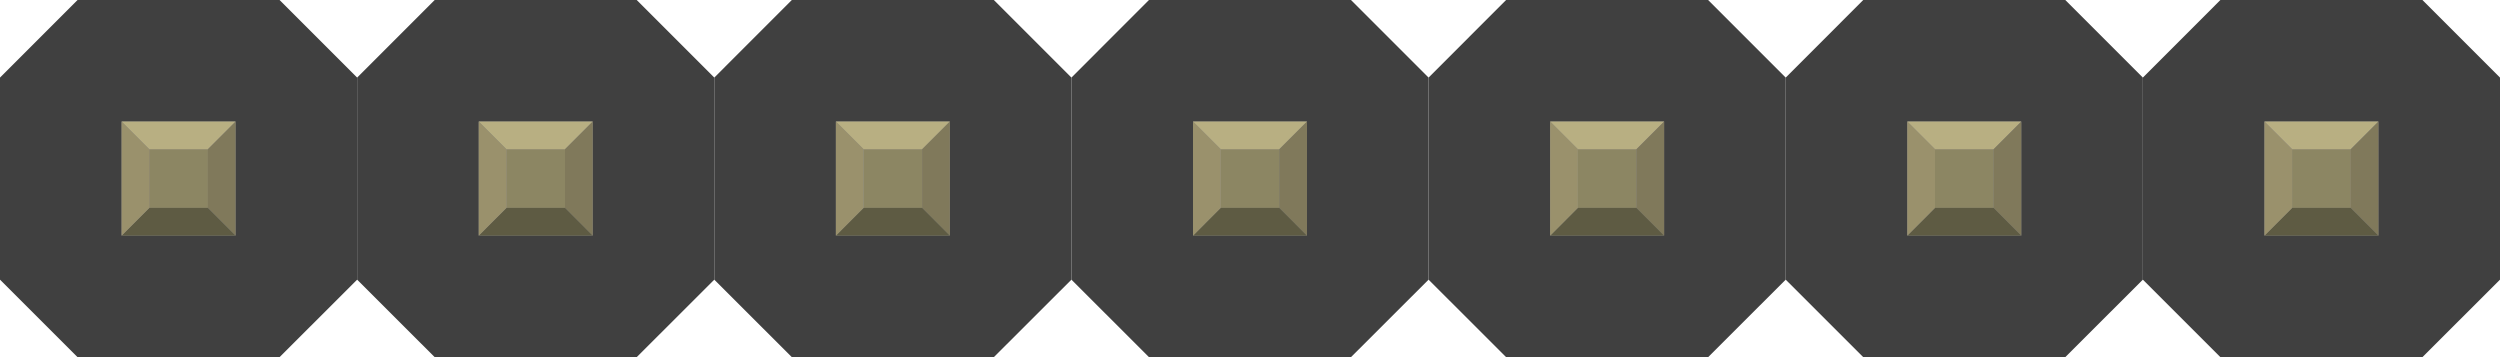 <ns0:svg xmlns:ns0="http://www.w3.org/2000/svg" version="1.1" baseProfile="basic" id="svg" x="0px" y="0px" width="0.7in" height="0.10in" viewBox="0 0 50.393 7.199" xml:space="preserve">

<ns0:rect id="generic-male-header_bread_7_pin_0" x="2.204" y="2.204" fill="none" width="2.791" height="2.791" />
<ns0:rect id="connector0terminal" x="2.518" y="2.469" fill="none" width="2.164" height="2.262" />
<ns0:rect id="generic-male-header_bread_7_pin_1" x="9.403" y="2.204" fill="none" width="2.791" height="2.791" />
<ns0:rect id="connector1terminal" x="9.717" y="2.469" fill="none" width="2.164" height="2.262" />
<ns0:rect id="generic-male-header_bread_7_pin_2" x="16.602" y="2.204" fill="none" width="2.791" height="2.791" />
<ns0:rect id="connector2terminal" x="16.916" y="2.469" fill="none" width="2.164" height="2.262" />
<ns0:rect id="generic-male-header_bread_7_pin_3" x="23.801" y="2.204" fill="none" width="2.791" height="2.791" />
<ns0:rect id="connector3terminal" x="24.115" y="2.469" fill="none" width="2.164" height="2.262" />
<ns0:rect id="generic-male-header_bread_7_pin_4" x="31.0" y="2.204" fill="none" width="2.791" height="2.791" />
<ns0:rect id="connector4terminal" x="31.314" y="2.469" fill="none" width="2.164" height="2.262" />
<ns0:rect id="generic-male-header_bread_7_pin_5" x="38.199" y="2.204" fill="none" width="2.791" height="2.791" />
<ns0:rect id="connector5terminal" x="38.513" y="2.469" fill="none" width="2.164" height="2.262" />
<ns0:rect id="generic-male-header_bread_7_pin_6" x="45.398" y="2.204" fill="none" width="2.791" height="2.791" />
<ns0:rect id="connector6terminal" x="45.712" y="2.469" fill="none" width="2.164" height="2.262" />

<ns0:g id="breadboard">
	<ns0:g>
		<ns0:polygon fill="#404040" points="1.563,0 0.0,1.564 0.0,5.637 1.563,7.199 5.635,7.199 7.199,5.637 7.199,1.564 5.635,0 1.563,0" />
	</ns0:g>
	<ns0:g>
		<ns0:rect x="2.451" y="2.45" fill="#8D8C8C" width="2.297" height="2.299" />
		<ns0:rect x="3.009" y="3.008" fill="#8C8663" width="1.182" height="1.183" />
		<ns0:polygon fill="#B8AF82" points="2.451,2.45 3.009,3.008 4.19,3.008 4.748,2.45" />
		<ns0:polygon fill="#80795B" points="4.19,4.19 4.19,3.008 4.748,2.45 4.748,4.749   " />
		<ns0:polygon fill="#5E5B43" points="3.009,4.19 4.19,4.19 4.748,4.749 2.451,4.749   " />
		<ns0:polygon fill="#9A916C" points="2.451,2.45 3.009,3.008 3.009,4.19 2.451,4.749   " />
	</ns0:g>
	<ns0:g>
		<ns0:polygon fill="#404040" points="8.762,0 7.199,1.564 7.199,5.637 8.762,7.199 12.834,7.199 14.398,5.637 14.398,1.564 12.834,0 8.762,0" />
	</ns0:g>
	<ns0:g>
		<ns0:rect x="9.65" y="2.45" fill="#8D8C8C" width="2.297" height="2.299" />
		<ns0:rect x="10.208" y="3.008" fill="#8C8663" width="1.182" height="1.183" />
		<ns0:polygon fill="#B8AF82" points="9.65,2.45 10.208,3.008 11.389,3.008 11.947,2.45" />
		<ns0:polygon fill="#80795B" points="11.389,4.19 11.389,3.008 11.947,2.45 11.947,4.749   " />
		<ns0:polygon fill="#5E5B43" points="10.208,4.19 11.389,4.19 11.947,4.749 9.65,4.749   " />
		<ns0:polygon fill="#9A916C" points="9.65,2.45 10.208,3.008 10.208,4.19 9.65,4.749   " />
	</ns0:g>
	<ns0:g>
		<ns0:polygon fill="#404040" points="15.961,0 14.398,1.564 14.398,5.637 15.961,7.199 20.033,7.199 21.597,5.637 21.597,1.564 20.033,0 15.961,0" />
	</ns0:g>
	<ns0:g>
		<ns0:rect x="16.849" y="2.45" fill="#8D8C8C" width="2.297" height="2.299" />
		<ns0:rect x="17.407" y="3.008" fill="#8C8663" width="1.182" height="1.183" />
		<ns0:polygon fill="#B8AF82" points="16.849,2.45 17.407,3.008 18.588,3.008 19.146,2.45" />
		<ns0:polygon fill="#80795B" points="18.588,4.19 18.588,3.008 19.146,2.45 19.146,4.749   " />
		<ns0:polygon fill="#5E5B43" points="17.407,4.19 18.588,4.19 19.146,4.749 16.849,4.749   " />
		<ns0:polygon fill="#9A916C" points="16.849,2.45 17.407,3.008 17.407,4.19 16.849,4.749   " />
	</ns0:g>
	<ns0:g>
		<ns0:polygon fill="#404040" points="23.16,0 21.597,1.564 21.597,5.637 23.16,7.199 27.232,7.199 28.796,5.637 28.796,1.564 27.232,0 23.16,0" />
	</ns0:g>
	<ns0:g>
		<ns0:rect x="24.048" y="2.45" fill="#8D8C8C" width="2.297" height="2.299" />
		<ns0:rect x="24.606" y="3.008" fill="#8C8663" width="1.182" height="1.183" />
		<ns0:polygon fill="#B8AF82" points="24.048,2.45 24.606,3.008 25.787,3.008 26.345,2.45" />
		<ns0:polygon fill="#80795B" points="25.787,4.19 25.787,3.008 26.345,2.45 26.345,4.749   " />
		<ns0:polygon fill="#5E5B43" points="24.606,4.19 25.787,4.19 26.345,4.749 24.048,4.749   " />
		<ns0:polygon fill="#9A916C" points="24.048,2.45 24.606,3.008 24.606,4.19 24.048,4.749   " />
	</ns0:g>
	<ns0:g>
		<ns0:polygon fill="#404040" points="30.359,0 28.796,1.564 28.796,5.637 30.359,7.199 34.431,7.199 35.995,5.637 35.995,1.564 34.431,0 30.359,0" />
	</ns0:g>
	<ns0:g>
		<ns0:rect x="31.247" y="2.45" fill="#8D8C8C" width="2.297" height="2.299" />
		<ns0:rect x="31.805" y="3.008" fill="#8C8663" width="1.182" height="1.183" />
		<ns0:polygon fill="#B8AF82" points="31.247,2.45 31.805,3.008 32.986,3.008 33.544,2.45" />
		<ns0:polygon fill="#80795B" points="32.986,4.19 32.986,3.008 33.544,2.45 33.544,4.749   " />
		<ns0:polygon fill="#5E5B43" points="31.805,4.19 32.986,4.19 33.544,4.749 31.247,4.749   " />
		<ns0:polygon fill="#9A916C" points="31.247,2.45 31.805,3.008 31.805,4.19 31.247,4.749   " />
	</ns0:g>
	<ns0:g>
		<ns0:polygon fill="#404040" points="37.558,0 35.995,1.564 35.995,5.637 37.558,7.199 41.63,7.199 43.194,5.637 43.194,1.564 41.63,0 37.558,0" />
	</ns0:g>
	<ns0:g>
		<ns0:rect x="38.446" y="2.45" fill="#8D8C8C" width="2.297" height="2.299" />
		<ns0:rect x="39.004" y="3.008" fill="#8C8663" width="1.182" height="1.183" />
		<ns0:polygon fill="#B8AF82" points="38.446,2.45 39.004,3.008 40.185,3.008 40.743,2.45" />
		<ns0:polygon fill="#80795B" points="40.185,4.19 40.185,3.008 40.743,2.45 40.743,4.749   " />
		<ns0:polygon fill="#5E5B43" points="39.004,4.19 40.185,4.19 40.743,4.749 38.446,4.749   " />
		<ns0:polygon fill="#9A916C" points="38.446,2.45 39.004,3.008 39.004,4.19 38.446,4.749   " />
	</ns0:g>
	<ns0:g>
		<ns0:polygon fill="#404040" points="44.757,0 43.194,1.564 43.194,5.637 44.757,7.199 48.829,7.199 50.393,5.637 50.393,1.564 48.829,0 44.757,0" />
	</ns0:g>
	<ns0:g>
		<ns0:rect x="45.645" y="2.45" fill="#8D8C8C" width="2.297" height="2.299" />
		<ns0:rect x="46.203" y="3.008" fill="#8C8663" width="1.182" height="1.183" />
		<ns0:polygon fill="#B8AF82" points="45.645,2.45 46.203,3.008 47.384,3.008 47.942,2.45" />
		<ns0:polygon fill="#80795B" points="47.384,4.19 47.384,3.008 47.942,2.45 47.942,4.749   " />
		<ns0:polygon fill="#5E5B43" points="46.203,4.19 47.384,4.19 47.942,4.749 45.645,4.749   " />
		<ns0:polygon fill="#9A916C" points="45.645,2.45 46.203,3.008 46.203,4.19 45.645,4.749   " />
	</ns0:g>
</ns0:g>

</ns0:svg>